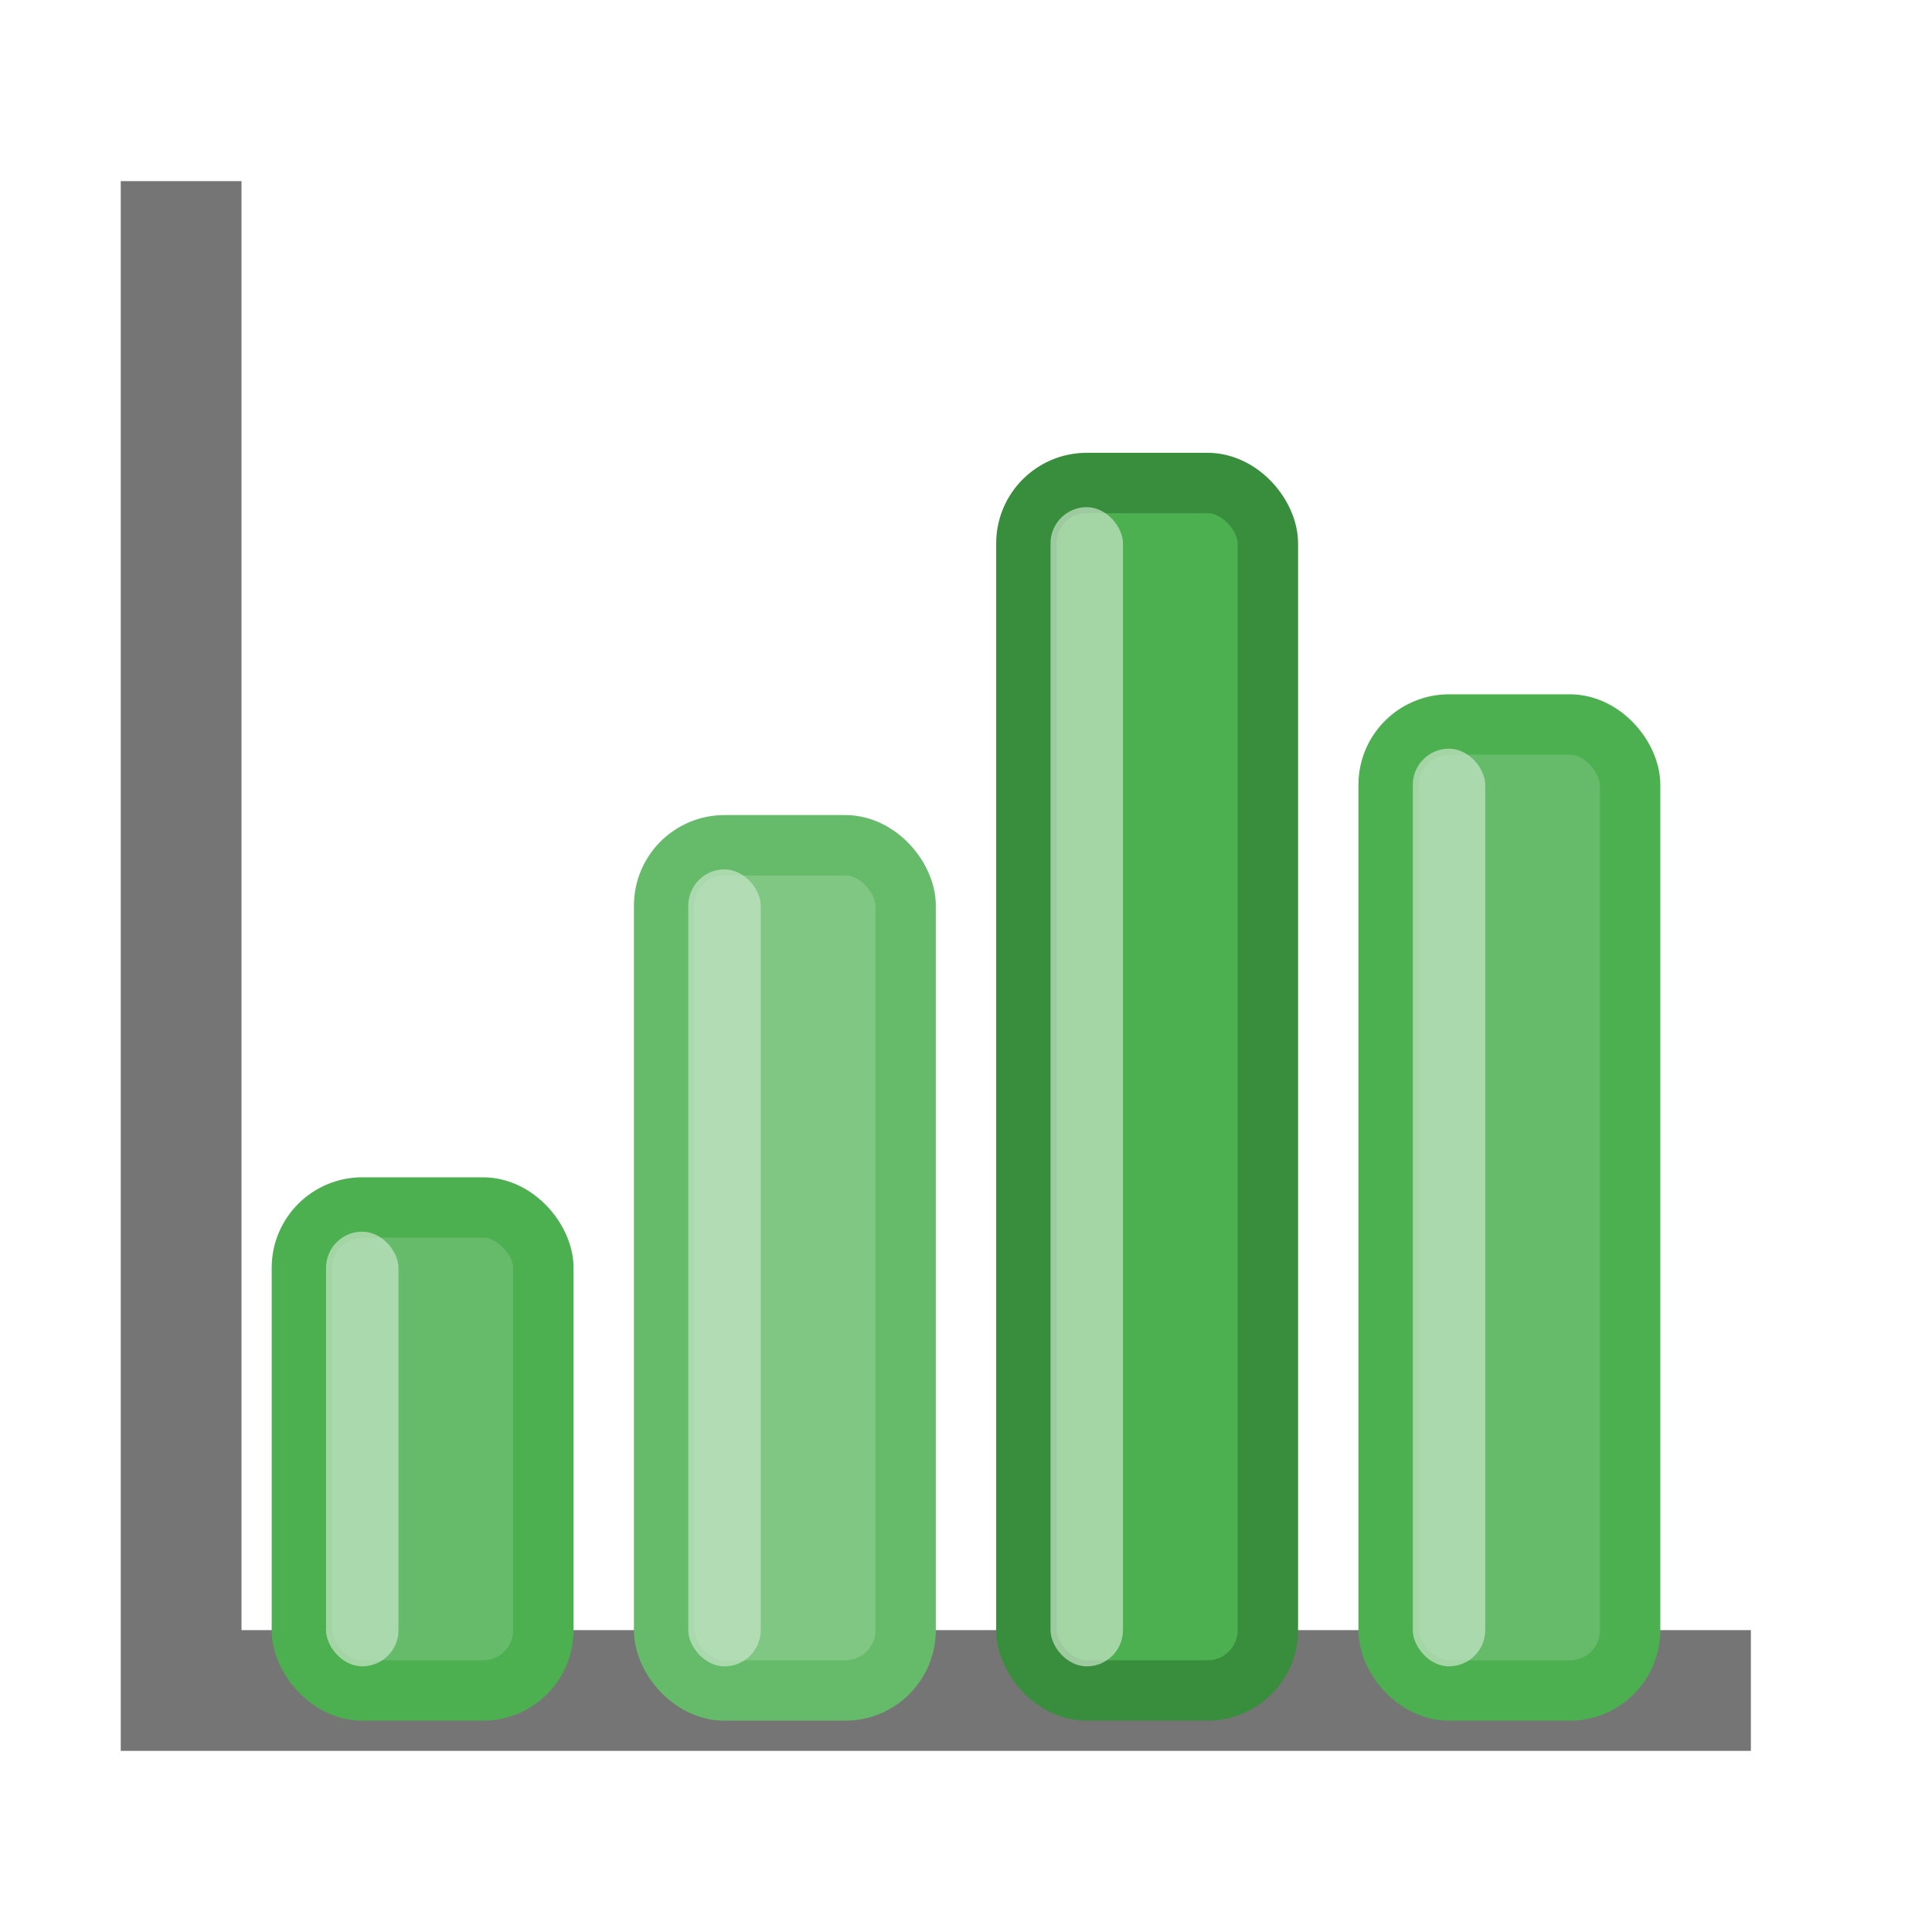 <svg width="16" height="16" viewBox="0 0 16 16" fill="none" xmlns="http://www.w3.org/2000/svg">
  <!-- 坐标轴 -->
  <path d="M1.5 1.5v12.5h13" stroke="#757575" stroke-width="1" fill="none"/>

  <!-- 柱状图 - 使用纯色 -->
  <rect x="2.5" y="10" width="2" height="4" fill="#66BB6A" stroke="#4CAF50" stroke-width="0.5" rx="0.5"/>
  <rect x="5.5" y="7" width="2" height="7" fill="#81C784" stroke="#66BB6A" stroke-width="0.5" rx="0.5"/>
  <rect x="8.5" y="4" width="2" height="10" fill="#4CAF50" stroke="#388E3C" stroke-width="0.5" rx="0.5"/>
  <rect x="11.5" y="6" width="2" height="8" fill="#66BB6A" stroke="#4CAF50" stroke-width="0.5" rx="0.5"/>

  <!-- 高光效果 -->
  <rect x="2.7" y="10.2" width="0.6" height="3.6" fill="#C8E6C9" opacity="0.7" rx="0.3"/>
  <rect x="5.7" y="7.2" width="0.6" height="6.6" fill="#C8E6C9" opacity="0.7" rx="0.3"/>
  <rect x="8.7" y="4.2" width="0.6" height="9.6" fill="#C8E6C9" opacity="0.7" rx="0.3"/>
  <rect x="11.7" y="6.2" width="0.6" height="7.6" fill="#C8E6C9" opacity="0.7" rx="0.3"/>
</svg>
